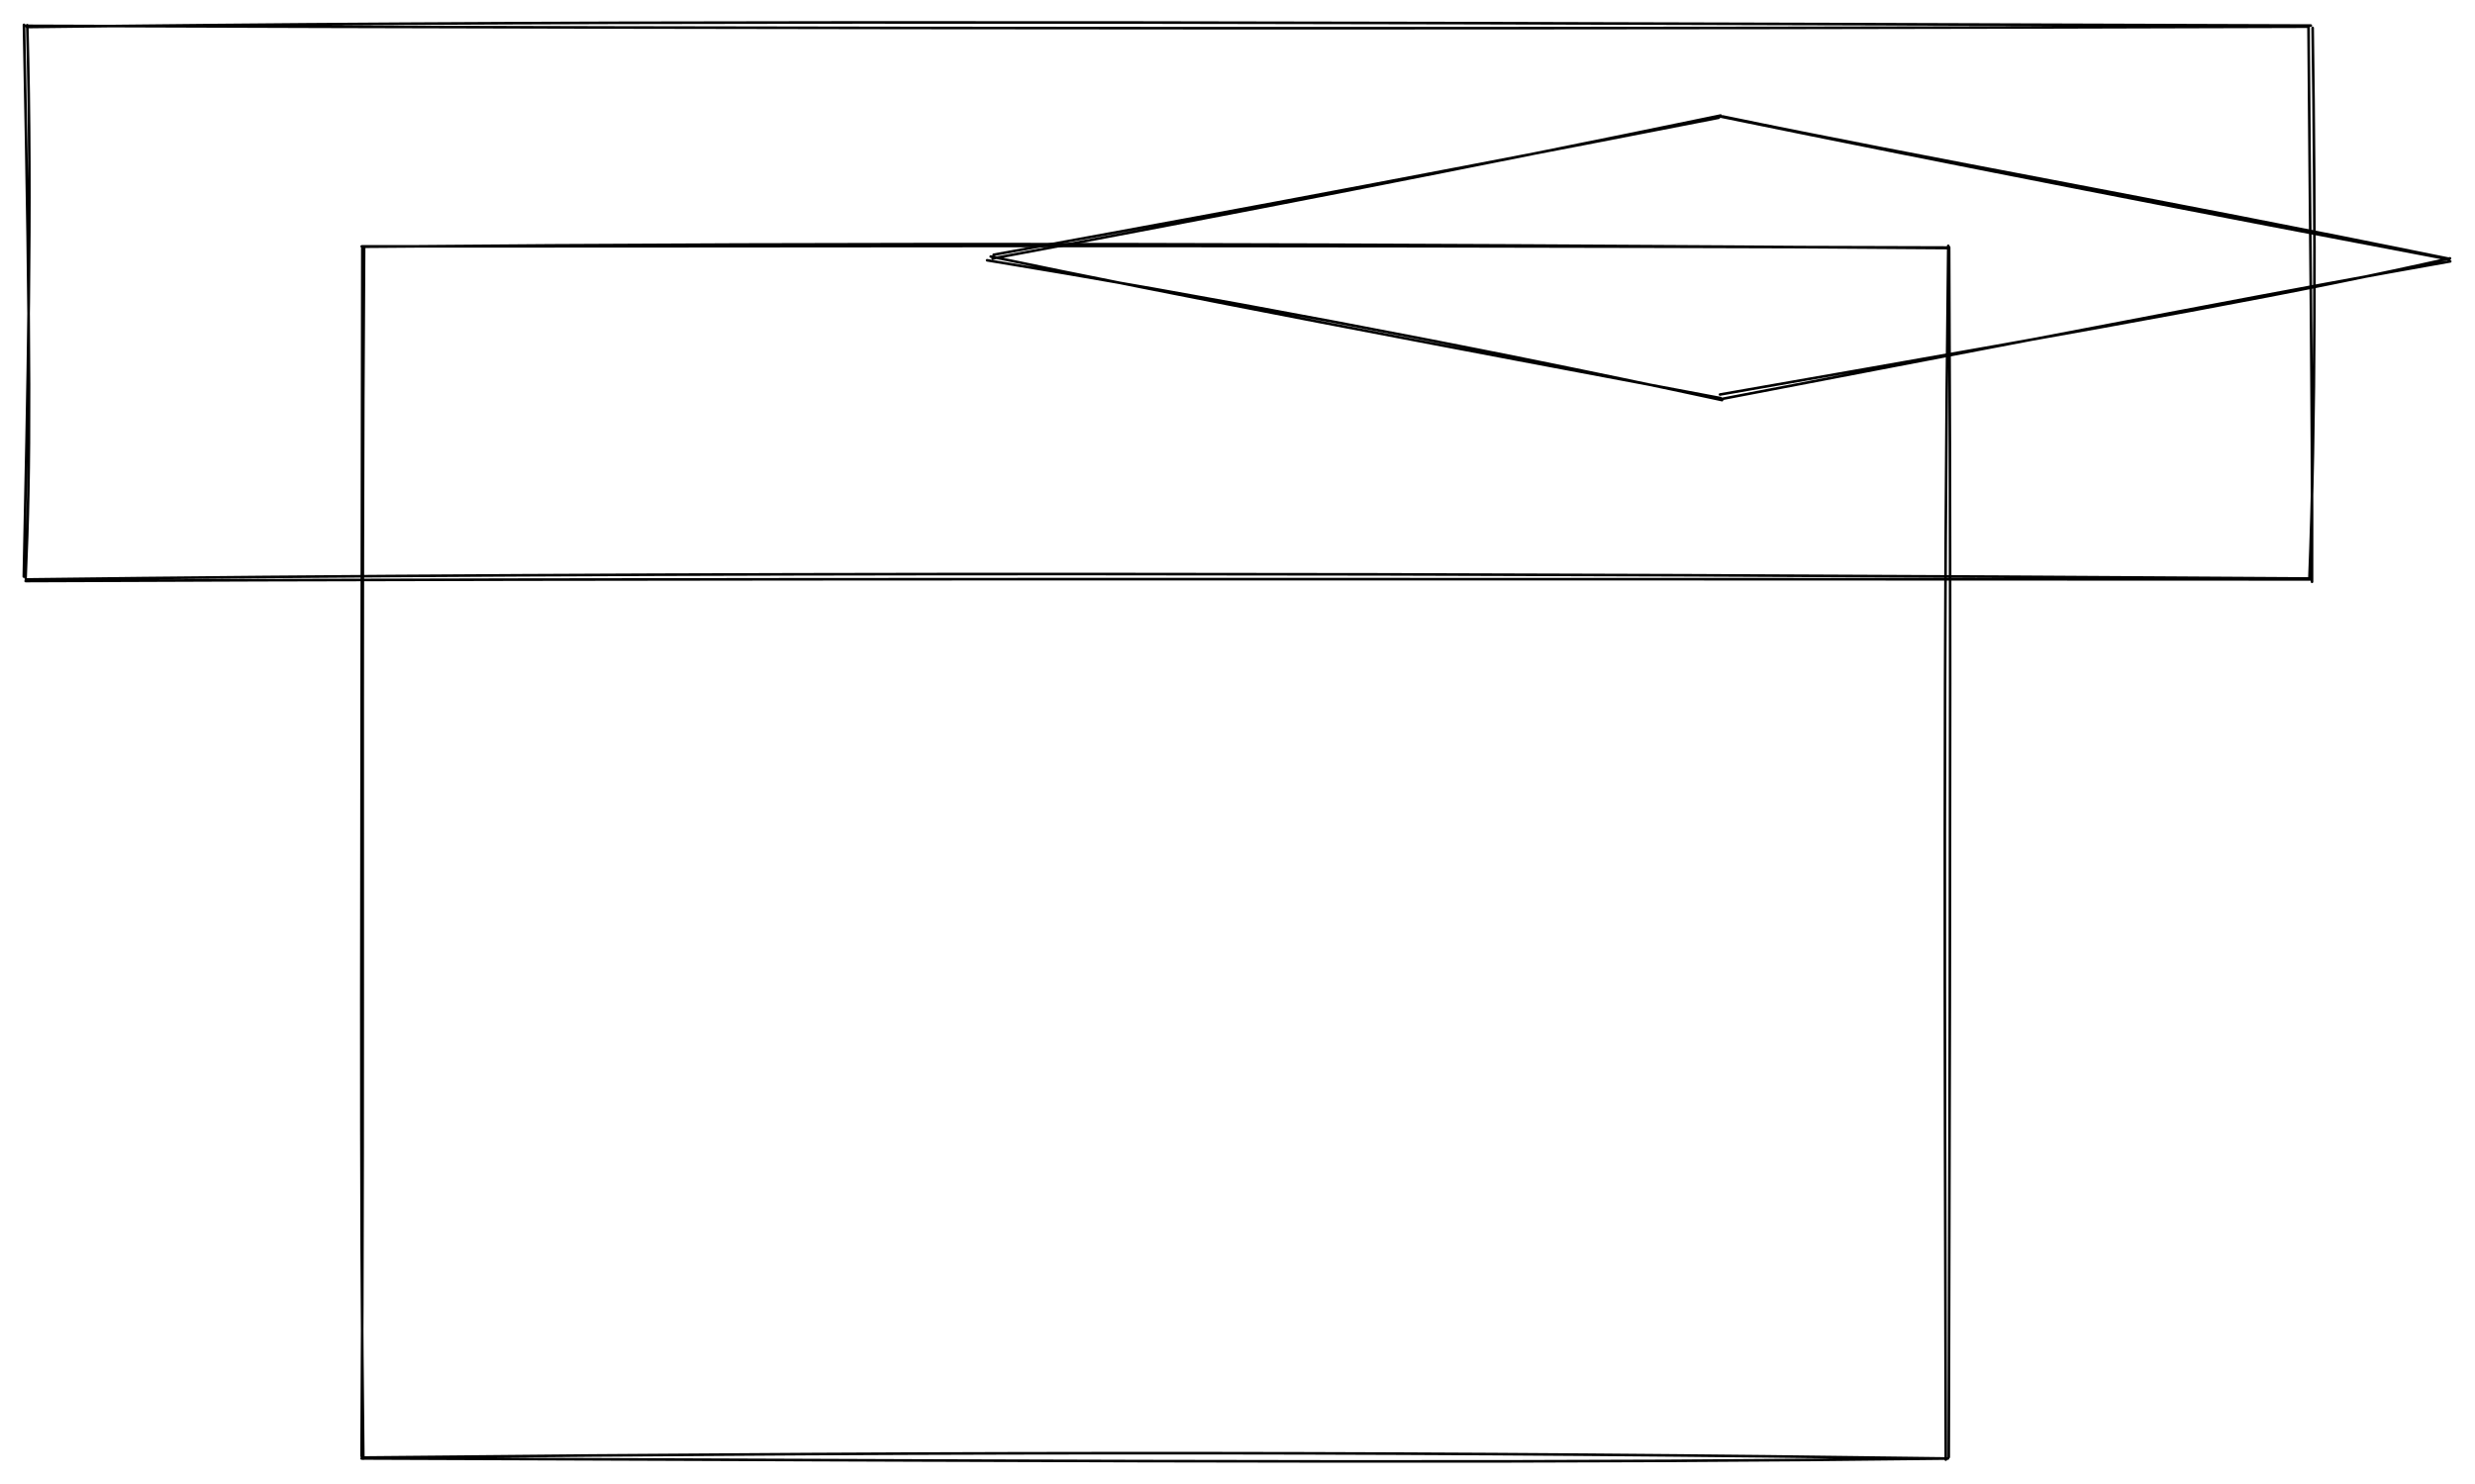 <svg version="1.1" xmlns="http://www.w3.org/2000/svg" viewBox="0 0 949 569" width="949" height="569">
  <!-- svg-source:excalidraw -->
  <!-- payload-type:application/vnd.excalidraw+json --><!-- payload-version:2 --><!-- payload-start -->eyJ2ZXJzaW9uIjoiMSIsImVuY29kaW5nIjoiYnN0cmluZyIsImNvbXByZXNzZWQiOnRydWUsImVuY29kZWQiOiJ4nM2V0W7aMFx1MDAxNIbveYoova1oXHUwMDFjx1x1MDAwZeZuo61oJ22akKi6aUImMYlLsKPYQCni3ec4KMlCO3HTqlx1MDAwMVwi+T/n8Fx1MDAxZlx1MDAxZn+Efc9xXFy9y5k7dFxc9lx1MDAxY9GMx1x1MDAwNd26l6W+YYXiUpiQb9dKrovIZqZa52p4dUXzvJ9wPZdy2Y/kqipjXHUwMDE5WzGhlUn8bdaOs7f3llHBXCJNRZIxW2BDjVx1MDAxN1xi/K76XVxu61x1MDAwYn1cdTAwMDQ9XHUwMDAyYFgncHVt7DSLTXRBM8WaSCm5P9j9425cdTAwMGJ4XHUwMDE0hYVcdTAwMWVPx6vZze65cV3wLJvoXVZtikbpumj1pHQhl+yBxzot++rodZ2SZmhNVSHXSSqYUv/UyJxGXFzvSs3zarVcdTAwMWHC0GmU53KbXHUwMDA012tbMVxiO94jmcmi9L7w7NW4z2m0TExcdTAwMGJcIq5zdEGFymlhzqTJ21x1MDAxZXeFvUGtpYwnqTZigGGftK+g8Wd21oCEXHUwMDAwYlx1MDAwNEGzw9I1v4vtsf/pziqlRX6ciavKRavjstmbXHUwMDE2M03xOo9pdbZcdTAwMDAjXHUwMDBmXHUwMDA25lx1MDAxM8JBM5yMi6VcdIp1llnpcPk6bzGnKyni12jzUfhcdTAwMTZtwMNcYoTYvM7G7WWzkXdiLDCeQZXeJk9Pk9mXz45cdTAwMWJu/Z5sXHUwMDA1fD/cXHUwMDEwXCKnuFx1MDAwMS/s8oVcYiYgJOiD8TLv1mmfi9f/XHUwMDFmZy1eO4CFQYAgXCLkbLy2o59cdTAwMGZcdTAwMDQnv1x1MDAxZb+F9z66vVx1MDAxZU3ng+lnx8vHXHUwMDFkvDz/3fBcdTAwMWGE+Fx1MDAxNC9cdTAwMWb4Xbx8j1x1MDAwND4gQfDBfCFoXHUwMDFlmm/zZe622jX/q1x1MDAxM21qTbSizbTH41x0f2HH/Oo73FxyZ9uvpzO6WNjL7Vx1MDAxZJktyWBlc/tD7/BcdTAwMTdoIVxibCJ9<!-- payload-end -->
  <defs>
    <style>
      @font-face {
        font-family: "Virgil";
        src: url("https://excalidraw.com/Virgil.woff2");
      }
      @font-face {
        font-family: "Cascadia";
        src: url("https://excalidraw.com/Cascadia.woff2");
      }
    </style>
  </defs>
  <rect x="0" y="0" width="949" height="569" fill="#ffffff"/><g stroke-linecap="round" transform="translate(139 95) rotate(0 304 232)"><path d="M-0.31 -0.53 C148.63 -0.46, 297.13 -1.12, 607.66 -0.09 M0.1 -0.39 C192.34 -2.08, 383.51 -1.49, 608.07 0.13 M608.03 -0.75 C606.19 147.75, 606.68 295.9, 607.08 464.68 M608.37 -0.19 C608.86 96.54, 608.96 194.28, 608.22 463.72 M607.64 464.24 C424.03 461.74, 239.9 461.43, 0.74 463.87 M607.9 464.26 C468.11 465.98, 327.67 465.48, -0.35 464.23 M-0.36 463.36 C0.62 308.69, -0.48 153.98, 0.62 -0.52 M0.31 464.32 C-0.91 359.12, -0.39 255.51, -0.07 -0.03" stroke="#000000" stroke-width="1" fill="none"/></g><g stroke-linecap="round" transform="translate(380 45) rotate(0 279.5 53.5)"><path d="M280.52 -0.36 C361.37 16.4, 445.56 31.03, 558.78 54.16 M279.34 -0.39 C372.62 18.71, 466.52 36.91, 559.06 54.46 M559.51 55.22 C498.31 66, 435.98 78.14, 280.18 107.98 M559.41 54.06 C502.44 66.84, 445.12 77.34, 279.51 106.27 M280.3 108.42 C179.97 86.8, 78.83 68, -1.51 54.8 M279.8 107.66 C174.2 87.78, 67.47 67.58, -0.12 53.36 M1 52.68 C64.97 40.91, 131.5 29.02, 279.04 0.14 M0.64 54.12 C92.14 36.94, 184.89 18.97, 279.75 -0.71" stroke="#000000" stroke-width="1" fill="none"/></g><g stroke-linecap="round" transform="translate(10 10) rotate(0 438 106)"><path d="M-0.69 -0.11 C303.94 1.01, 606.25 1.1, 875.22 0.23 M0.33 0.37 C186.64 -1.91, 372.34 -1.89, 876.05 -0.2 M875.16 0.3 C875.64 70.79, 876.7 142.61, 876.51 213.09 M876.75 0.69 C877.8 75.61, 877.88 151.9, 875.51 211.52 M876.43 212.17 C553.5 212.08, 231.36 211.76, -0.17 212.8 M875.94 211.82 C554.65 209.71, 233.18 209.23, -0.06 212.18 M-0.88 211.08 C0.52 142.62, 2.36 69.04, 0.45 -0.35 M-0.19 211.56 C1.68 169.53, 1.7 127.05, -0.82 -0.48" stroke="#000000" stroke-width="1" fill="none"/></g></svg>